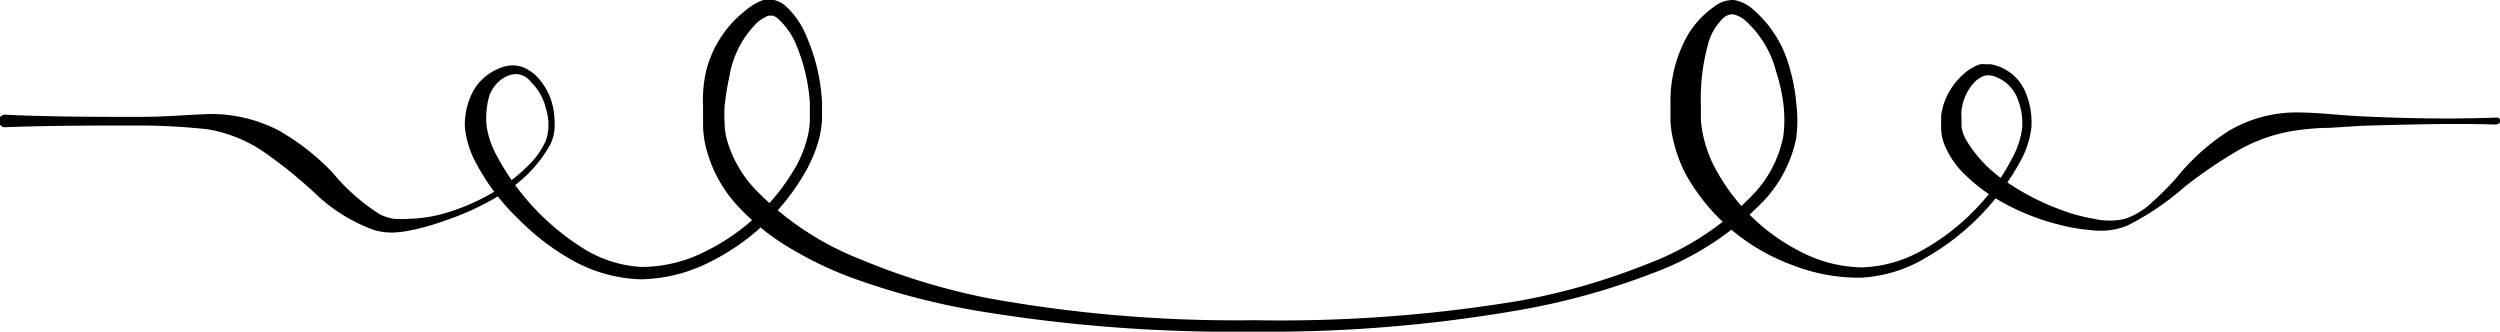 <svg xmlns="http://www.w3.org/2000/svg" viewBox="0 0 106.96 14.19"><title>hr</title><g id="Слой_2" data-name="Слой 2"><g id="Режим_изоляции" data-name="Режим изоляции"><path d="M106.81,5.33c-1.91-.06-3.82,0-5.73.05l-1.43.09c-.47,0-1,.05-1.41.11a7,7,0,0,0-2.51.87A19.53,19.53,0,0,0,93.46,8,11.66,11.66,0,0,1,91,9.66a3.08,3.08,0,0,1-1.49.19,8,8,0,0,1-1.46-.25,9.92,9.92,0,0,1-2.73-1.15,6.94,6.94,0,0,1-1.2-.93,3.75,3.75,0,0,1-.92-1.31,2,2,0,0,1-.15-.88c0-.11,0-.26,0-.39a3.94,3.94,0,0,1,.08-.39A2.91,2.91,0,0,1,84,3.18a2,2,0,0,1,.71-.43.91.91,0,0,1,.24,0l.22,0a1.78,1.78,0,0,1,.39.11,2,2,0,0,1,1.11,1.11,3.33,3.33,0,0,1,.24,1.5,4,4,0,0,1-.47,1.43,10.68,10.68,0,0,1-1.73,2.34A10.6,10.6,0,0,1,82.44,11a6,6,0,0,1-2.81.88,7.78,7.78,0,0,1-2.92-.53,8.6,8.6,0,0,1-4.56-3.85A5.82,5.82,0,0,1,71.59,6a4.42,4.42,0,0,1-.12-.81c0-.26,0-.47,0-.76a5.7,5.7,0,0,1,.78-3A4,4,0,0,1,73.32.3,1.31,1.31,0,0,1,74.19,0,1.71,1.71,0,0,1,75,.4a5,5,0,0,1,1.58,2.55,7.63,7.63,0,0,1,.27,1.46,5.92,5.92,0,0,1,0,1.5,5.53,5.53,0,0,1-1.35,2.64,12.7,12.7,0,0,1-4.85,3.16,30.13,30.13,0,0,1-5.55,1.54,62.5,62.5,0,0,1-11.45.94,67.07,67.07,0,0,1-11.46-.83,30.84,30.84,0,0,1-5.62-1.43,15.83,15.83,0,0,1-2.66-1.25,10,10,0,0,1-2.35-1.87,5.73,5.73,0,0,1-1.41-2.74,4.2,4.2,0,0,1-.07-.8c0-.22,0-.48,0-.74A5.48,5.48,0,0,1,30.22,3,4.75,4.75,0,0,1,31.92.43,2.36,2.36,0,0,1,32.66,0l.23,0H33l.11,0a1.08,1.08,0,0,1,.46.22,3.48,3.48,0,0,1,.91,1.28,8.11,8.11,0,0,1,.69,2.87c0,.25,0,.49,0,.74a4.06,4.06,0,0,1-.11.76,5.72,5.72,0,0,1-.55,1.39,9.64,9.64,0,0,1-4.24,4,6.76,6.76,0,0,1-2.87.69,6.4,6.4,0,0,1-2.87-.79A10.3,10.3,0,0,1,22.2,9.39,9.42,9.42,0,0,1,20.38,7a4.12,4.12,0,0,1-.49-1.54,3.05,3.05,0,0,1,.37-1.59,2.23,2.23,0,0,1,1.25-1,1.3,1.3,0,0,1,.85,0,1.78,1.78,0,0,1,.66.46,2.7,2.7,0,0,1,.66,1.36,3.79,3.79,0,0,1,.05.74,1.88,1.88,0,0,1-.18.74,5.61,5.61,0,0,1-2,2.08A11.53,11.53,0,0,1,19,9.45a10,10,0,0,1-1.41.4,4.85,4.85,0,0,1-.75.1,2.88,2.88,0,0,1-.81-.1,7.06,7.06,0,0,1-2.57-1.6,20.26,20.26,0,0,0-2.13-1.72,6,6,0,0,0-2.45-1A27.7,27.7,0,0,0,6,5.37c-1.91,0-3.82,0-5.73.07a.27.27,0,1,1,0-.53h0C2.19,5,4.1,5,6,5,7,5,7.9,4.92,8.9,4.88a6.27,6.27,0,0,1,3,.69,9.87,9.87,0,0,1,2.35,1.84,8.66,8.66,0,0,0,2,1.76,2.19,2.19,0,0,0,.59.19,4.27,4.27,0,0,0,.68,0,6,6,0,0,0,1.38-.2A9.07,9.07,0,0,0,21.47,8a6.74,6.74,0,0,0,1.1-.89A3.43,3.43,0,0,0,23.36,6a2.19,2.19,0,0,0,0-1.34,2.35,2.35,0,0,0-.64-1.15c-.63-.78-1.63-.06-1.81.68a3.49,3.49,0,0,0-.09,1.21,3.7,3.7,0,0,0,.39,1.18,10.52,10.52,0,0,0,3.67,4,5.21,5.21,0,0,0,2.56.84,6,6,0,0,0,2.65-.62,9.09,9.09,0,0,0,4-3.74,5.13,5.13,0,0,0,.48-1.28,3.47,3.47,0,0,0,.08-.66c0-.23,0-.46,0-.69A7.63,7.63,0,0,0,34,1.77a3,3,0,0,0-.75-1,.65.65,0,0,0-.18-.1H33l-.12,0a1.66,1.66,0,0,0-.5.31,4.19,4.19,0,0,0-1.17,2.27A11.5,11.5,0,0,0,31,4.56a6,6,0,0,0,0,.69,3.54,3.54,0,0,0,.07.62,5.16,5.16,0,0,0,1.26,2.25,12.73,12.73,0,0,0,4.55,3,28.1,28.1,0,0,0,5.41,1.64,59.34,59.34,0,0,0,11.36.94A62.45,62.45,0,0,0,65,12.87a28.25,28.25,0,0,0,5.46-1.57,12.27,12.27,0,0,0,4.64-3.08A5,5,0,0,0,76.3,5.81a5.58,5.58,0,0,0,0-1.36A7.18,7.18,0,0,0,76,3.1,4.42,4.42,0,0,0,74.64.85a1.3,1.3,0,0,0-.49-.24A.62.62,0,0,0,73.7.8a2.36,2.36,0,0,0-.62,1.08,8.76,8.76,0,0,0-.31,2.59c0,.2,0,.46,0,.68a5.52,5.52,0,0,0,.09.61,5.67,5.67,0,0,0,.4,1.2A8.49,8.49,0,0,0,77,10.75a5.91,5.91,0,0,0,2.64.69,5.57,5.57,0,0,0,2.63-.75A9.49,9.49,0,0,0,84.47,9a9.12,9.12,0,0,0,1.64-2.27,3.66,3.66,0,0,0,.41-1.28,2.9,2.9,0,0,0-.23-1.3,1.61,1.61,0,0,0-.88-.85.78.78,0,0,0-.54-.05,1.22,1.22,0,0,0-.47.35,2.15,2.15,0,0,0-.48,1.14,2.43,2.43,0,0,0,0,.32c0,.11,0,.2,0,.33a1.62,1.62,0,0,0,.15.51,5.48,5.48,0,0,0,1.76,1.87A10.61,10.61,0,0,0,88.24,9a7.28,7.28,0,0,0,1.34.36,2.92,2.92,0,0,0,1.34,0,3.1,3.1,0,0,0,1.17-.72,12.91,12.91,0,0,0,1-1,9.44,9.44,0,0,1,2.2-2,5.7,5.7,0,0,1,2.92-.83c1,0,1.93.13,2.89.17,1.91.09,3.82.12,5.73.05a.14.14,0,1,1,0,.28Z"/></g></g></svg>
